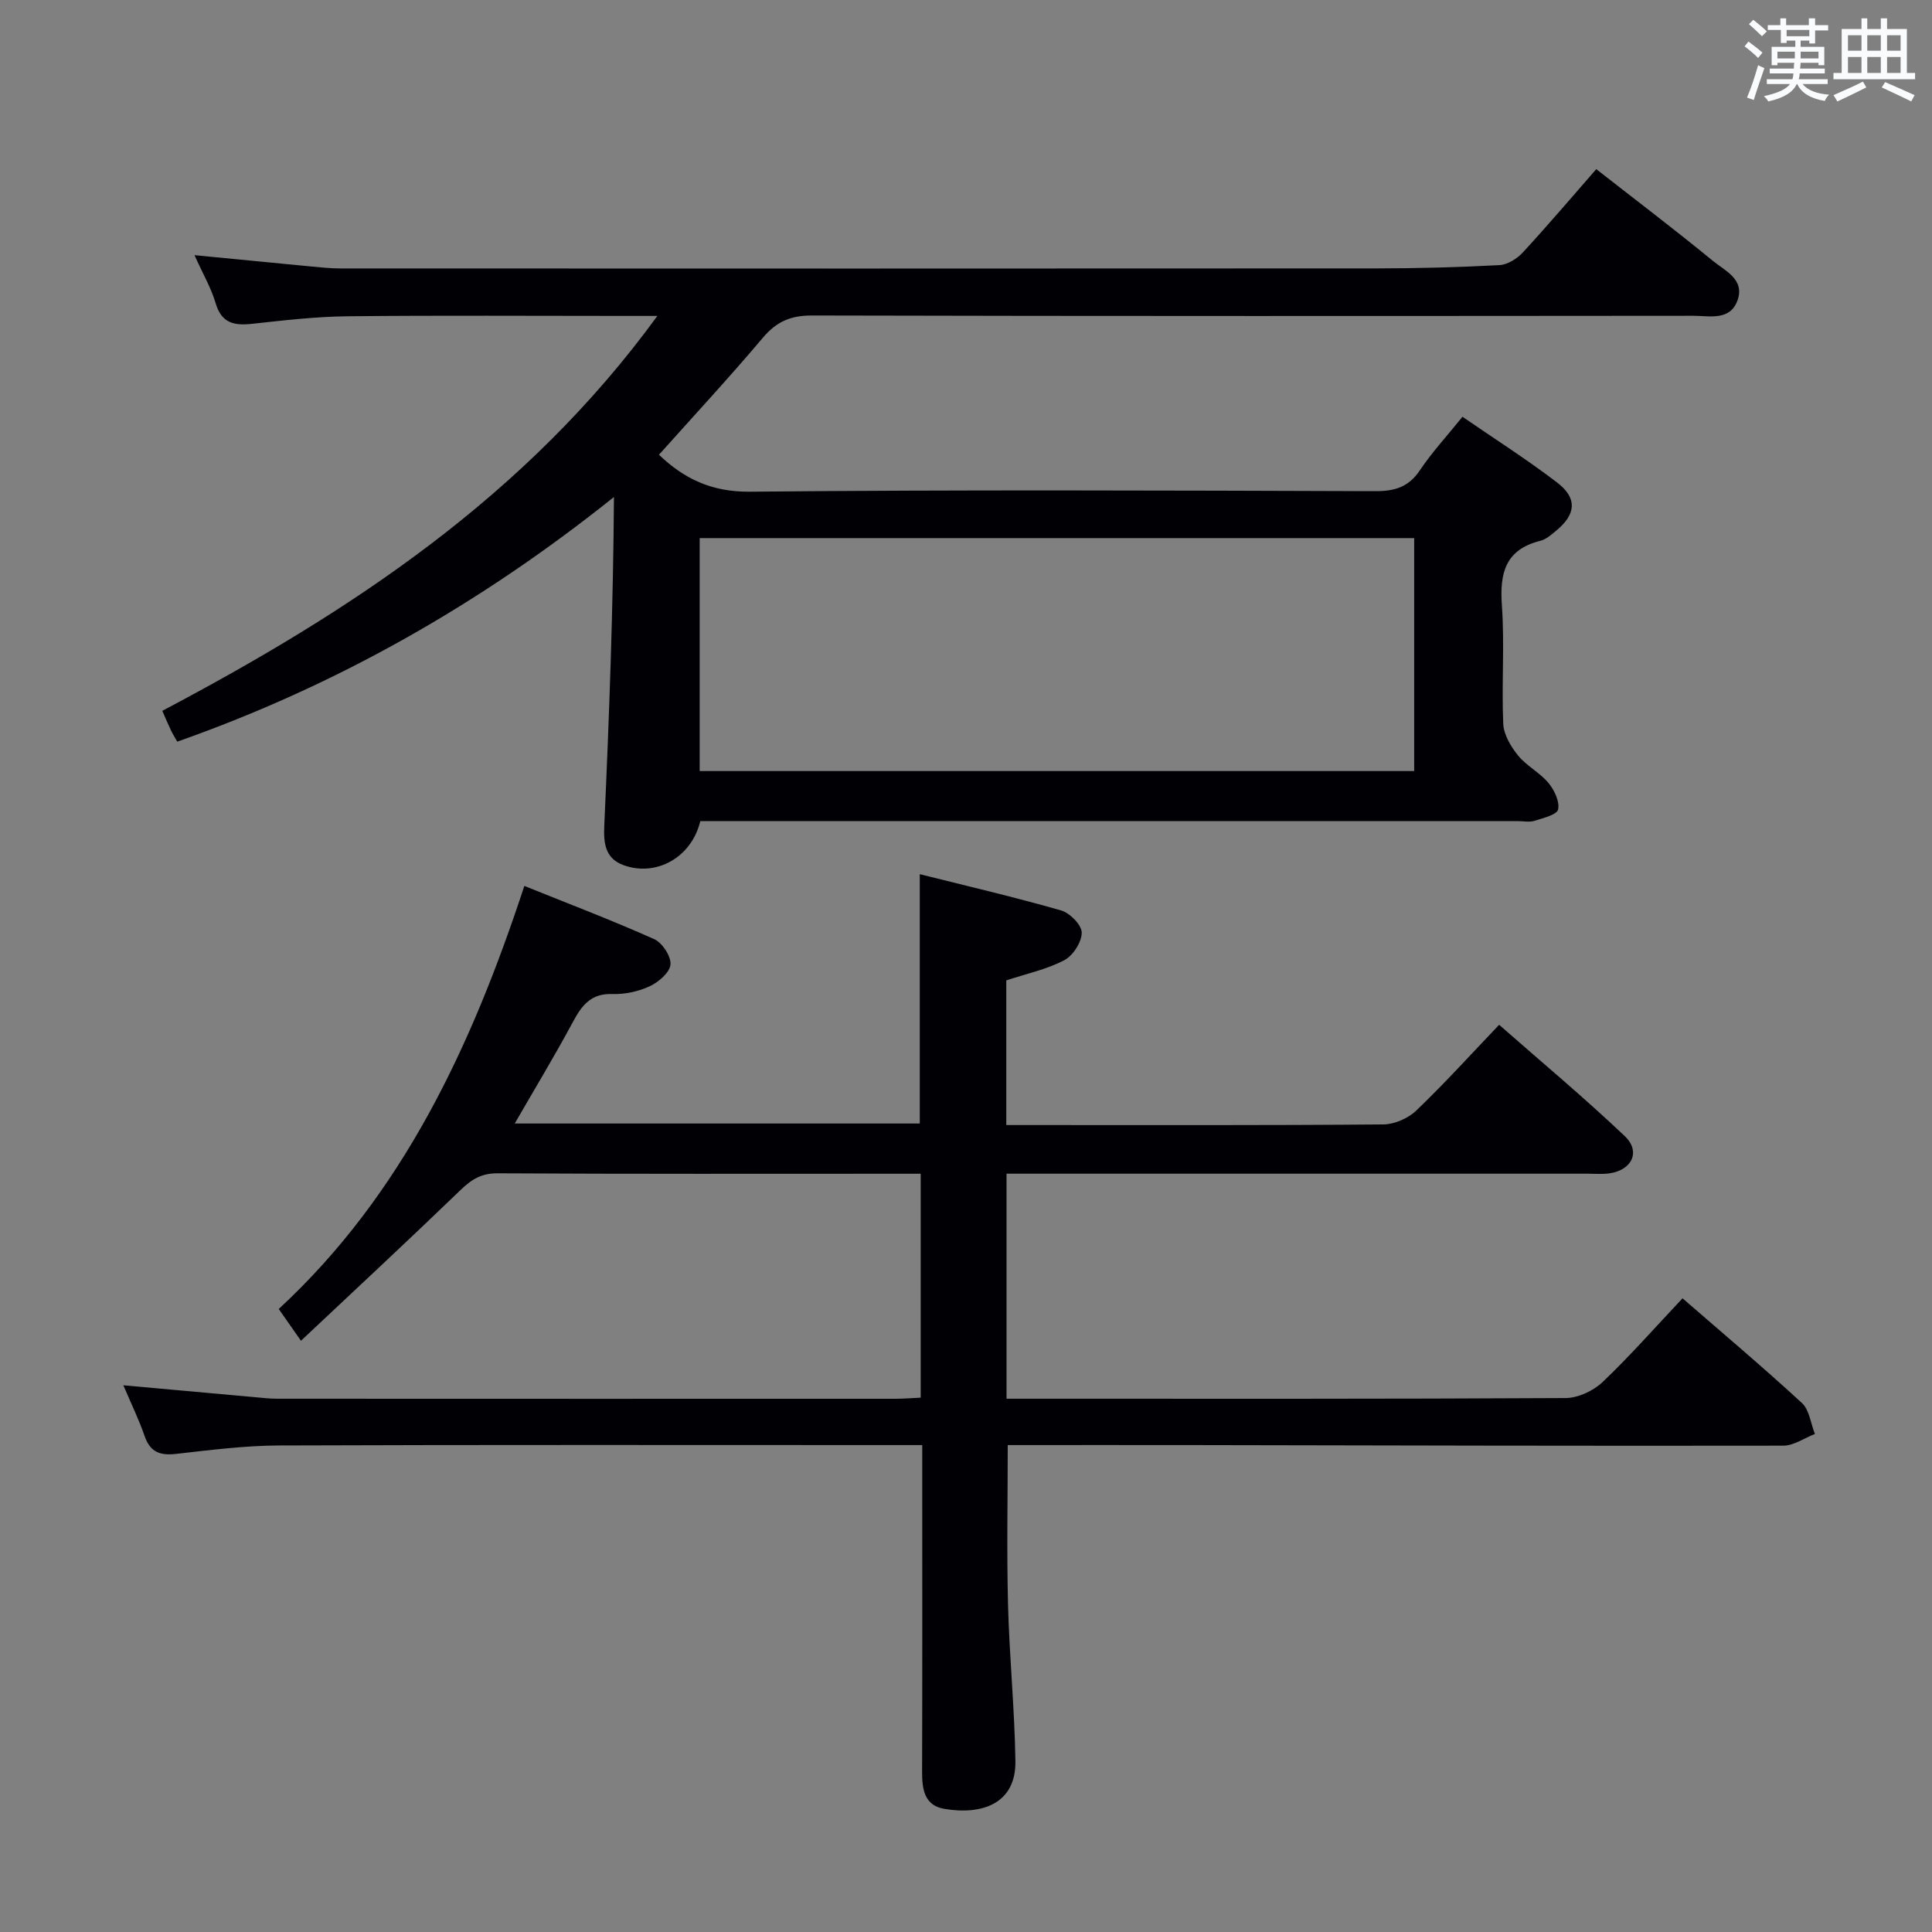 <svg enable-background="new 0 0 400 400" viewBox="0 0 400 400" xmlns="http://www.w3.org/2000/svg"><rect x="0" y="0" width="400" height="400" fill="#808080" stroke="none"/><path d="m40.27 52.83c8.66.84 16.24 1.59 23.81 2.31 2.15.2 4.3.44 6.46.44 71.49.02 142.98.04 214.48-.01 8.48-.01 16.96-.23 25.43-.68 1.68-.09 3.66-1.34 4.86-2.65 5.17-5.6 10.11-11.42 15.18-17.22 8.18 6.4 16.27 12.53 24.12 18.97 2.51 2.06 6.69 3.84 5.12 8.2-1.55 4.29-5.79 3.19-9.14 3.19-60.83.05-121.65.09-182.48-.06-4.4-.01-7.35 1.26-10.17 4.61-6.94 8.22-14.27 16.12-21.51 24.22 5.19 4.96 10.9 7.73 18.83 7.65 43.16-.42 86.32-.25 129.48-.11 4.04.01 6.9-.85 9.23-4.32 2.49-3.71 5.55-7.03 8.82-11.08 6.64 4.57 13.35 8.83 19.63 13.64 4.19 3.22 3.87 6.55-.18 9.9-1.02.84-2.12 1.84-3.33 2.14-7.26 1.81-8.44 6.69-7.96 13.39.58 8.12-.08 16.33.28 24.48.1 2.26 1.57 4.73 3.07 6.58 1.75 2.16 4.49 3.52 6.27 5.66 1.23 1.47 2.37 3.85 2.02 5.5-.23 1.1-3.1 1.8-4.89 2.36-1.06.34-2.31.06-3.48.06-54.49 0-108.99 0-163.48 0-1.96 0-3.92 0-5.75 0-1.8 7.53-9.15 11.62-15.95 9.1-3.77-1.4-4.1-4.56-3.93-8.21 1.02-22.55 1.85-45.12 2-67.99-27.59 22.09-57.43 39.05-90.41 50.65-.47-.84-.91-1.52-1.26-2.25-.57-1.19-1.08-2.4-1.84-4.13 38.95-20.56 75.27-44.37 102.5-81.76-3.09 0-4.86 0-6.62 0-19.16 0-38.33-.13-57.49.07-6.63.07-13.26.85-19.86 1.57-3.76.41-6.32-.21-7.51-4.36-.93-3.13-2.64-6.03-4.35-9.86zm252.52 58.58c-49.5 0-98.59 0-147.93 0v48.23h147.93c0-16.1 0-31.89 0-48.23z" fill="#010105"/><path d="m208.34 232.93h4.57c24.5 0 48.99.08 73.49-.13 2.31-.02 5.13-1.25 6.81-2.86 5.76-5.51 11.12-11.43 17.17-17.77 8.74 7.68 17.63 15.1 26.01 23.05 3.36 3.19 1.5 7.05-3.18 7.71-1.47.21-2.99.07-4.49.07-38.16 0-76.32 0-114.48 0-1.82 0-3.65 0-5.85 0v46.59h4.76c36.99 0 73.99.07 110.98-.14 2.6-.01 5.75-1.49 7.67-3.31 5.66-5.38 10.83-11.27 16.55-17.34 8.36 7.26 16.7 14.29 24.72 21.68 1.55 1.43 1.82 4.24 2.69 6.41-2.18.84-4.36 2.41-6.54 2.42-40.82.07-81.65-.05-122.47-.12-12.65-.02-25.29 0-38.11 0 0 11.2-.22 22.1.06 33 .28 10.8 1.36 21.58 1.53 32.38.15 8.93-7 11.26-14.73 9.93-4.16-.71-4.6-4.1-4.59-7.7.06-20.5.03-40.99.03-61.49 0-1.8 0-3.61 0-6.12-2.16 0-3.93 0-5.7 0-42.49 0-84.99-.08-127.48.08-7.12.03-14.25.95-21.35 1.75-3.29.37-5.33-.39-6.47-3.7-1.16-3.38-2.75-6.62-4.4-10.51 9.47.86 18.2 1.65 26.92 2.43 1.65.15 3.31.35 4.97.35 42.66.02 85.32.02 127.98.01 1.64 0 3.27-.14 5.21-.23 0-15.37 0-30.45 0-46.36-1.47 0-3.05 0-4.62 0-27.66 0-55.33.07-82.99-.09-3.36-.02-5.4 1.28-7.68 3.48-10.74 10.36-21.67 20.51-33.02 31.19-1.99-2.85-3.1-4.44-4.6-6.58 25.71-23.78 39.95-54.46 50.85-87.59 9.12 3.68 18.12 7.1 26.89 11.02 1.67.75 3.51 3.56 3.37 5.25-.14 1.65-2.47 3.65-4.3 4.5-2.34 1.09-5.15 1.7-7.73 1.61-4.46-.15-6.34 2.36-8.19 5.81-3.75 6.98-7.86 13.77-12.03 21h83.86c0-17.11 0-34 0-51.62 9.82 2.46 19.61 4.74 29.27 7.51 1.81.52 4.26 3.01 4.26 4.59 0 1.96-1.8 4.76-3.61 5.71-3.6 1.89-7.74 2.77-12.01 4.18z" fill="#010105"/><g fill="#fafbfc"><path d="m361.2 9.6.8-1c.9.7 1.9 1.4 2.9 2.3l-.9 1.1c-1-1-2-1.8-2.8-2.4zm.5 10.6c.9-2.1 1.6-4.3 2.3-6.7.4.2.8.4 1.3.6-.7 2.1-1.5 4.3-2.2 6.6zm.4-15.2.9-.9c1 .8 2 1.6 2.8 2.4l-1 1c-.9-.9-1.8-1.7-2.7-2.5zm12.5-1.2h1.2v1.4h2.7v1.1h-2.7v2.7h-1.2v-.6h-1.8v1.3h4.9v3.8h-1.2v-.5h-3.7c0 .4-.1.9-.1 1.2h5.1v1h-5.2c0 .5-.1.9-.2 1.2h6v1h-5.2c1.1 1.3 2.9 2 5.5 2.2-.4.4-.7.8-.9 1.3-2.9-.5-4.8-1.6-5.7-3.5h-.1c-.8 1.7-2.7 2.9-5.9 3.6-.2-.4-.6-.8-.9-1.1 2.8-.6 4.6-1.4 5.4-2.5h-4.8v-1h5.3c.1-.3.2-.7.2-1.2h-4.9v-1h5c0-.4 0-.8.1-1.2h-3.5v.5h-1.2v-3.8h4.9v-1.3h-1.8v.5h-1.2v-2.7h-2.7v-1h2.6v-1.4h1.2v1.4h4.7v-1.4zm-6.6 8.3h3.6c0-.4 0-.9 0-1.4h-3.6zm1.9-4.6h4.7v-1.3h-4.7zm6.6 3.2h-3.7v1.4h3.7z"/><path d="m385.3 3.8h1.3v2.2h2.8v-2.2h1.3v2.2h4.1v9.1h1.7v1.3h-16.9v-1.3h1.7v-9.1h4.1v-2.2zm.4 13.1.7 1.2c-1.8.9-3.8 1.9-6 2.9-.2-.4-.5-.8-.8-1.3 2.3-1 4.3-1.9 6.1-2.8zm-3.1-6.4h2.8v-3.2h-2.8zm0 4.6h2.8v-3.3h-2.8zm4-4.6h2.8v-3.2h-2.8zm0 4.6h2.8v-3.3h-2.8zm3.7 1.9c2.1.9 4.1 1.8 6.1 2.7l-.7 1.3c-2.2-1.1-4.2-2-6.1-2.9zm3.2-9.7h-2.8v3.2h2.8zm-2.8 7.8h2.8v-3.3h-2.8z"/></g></svg>